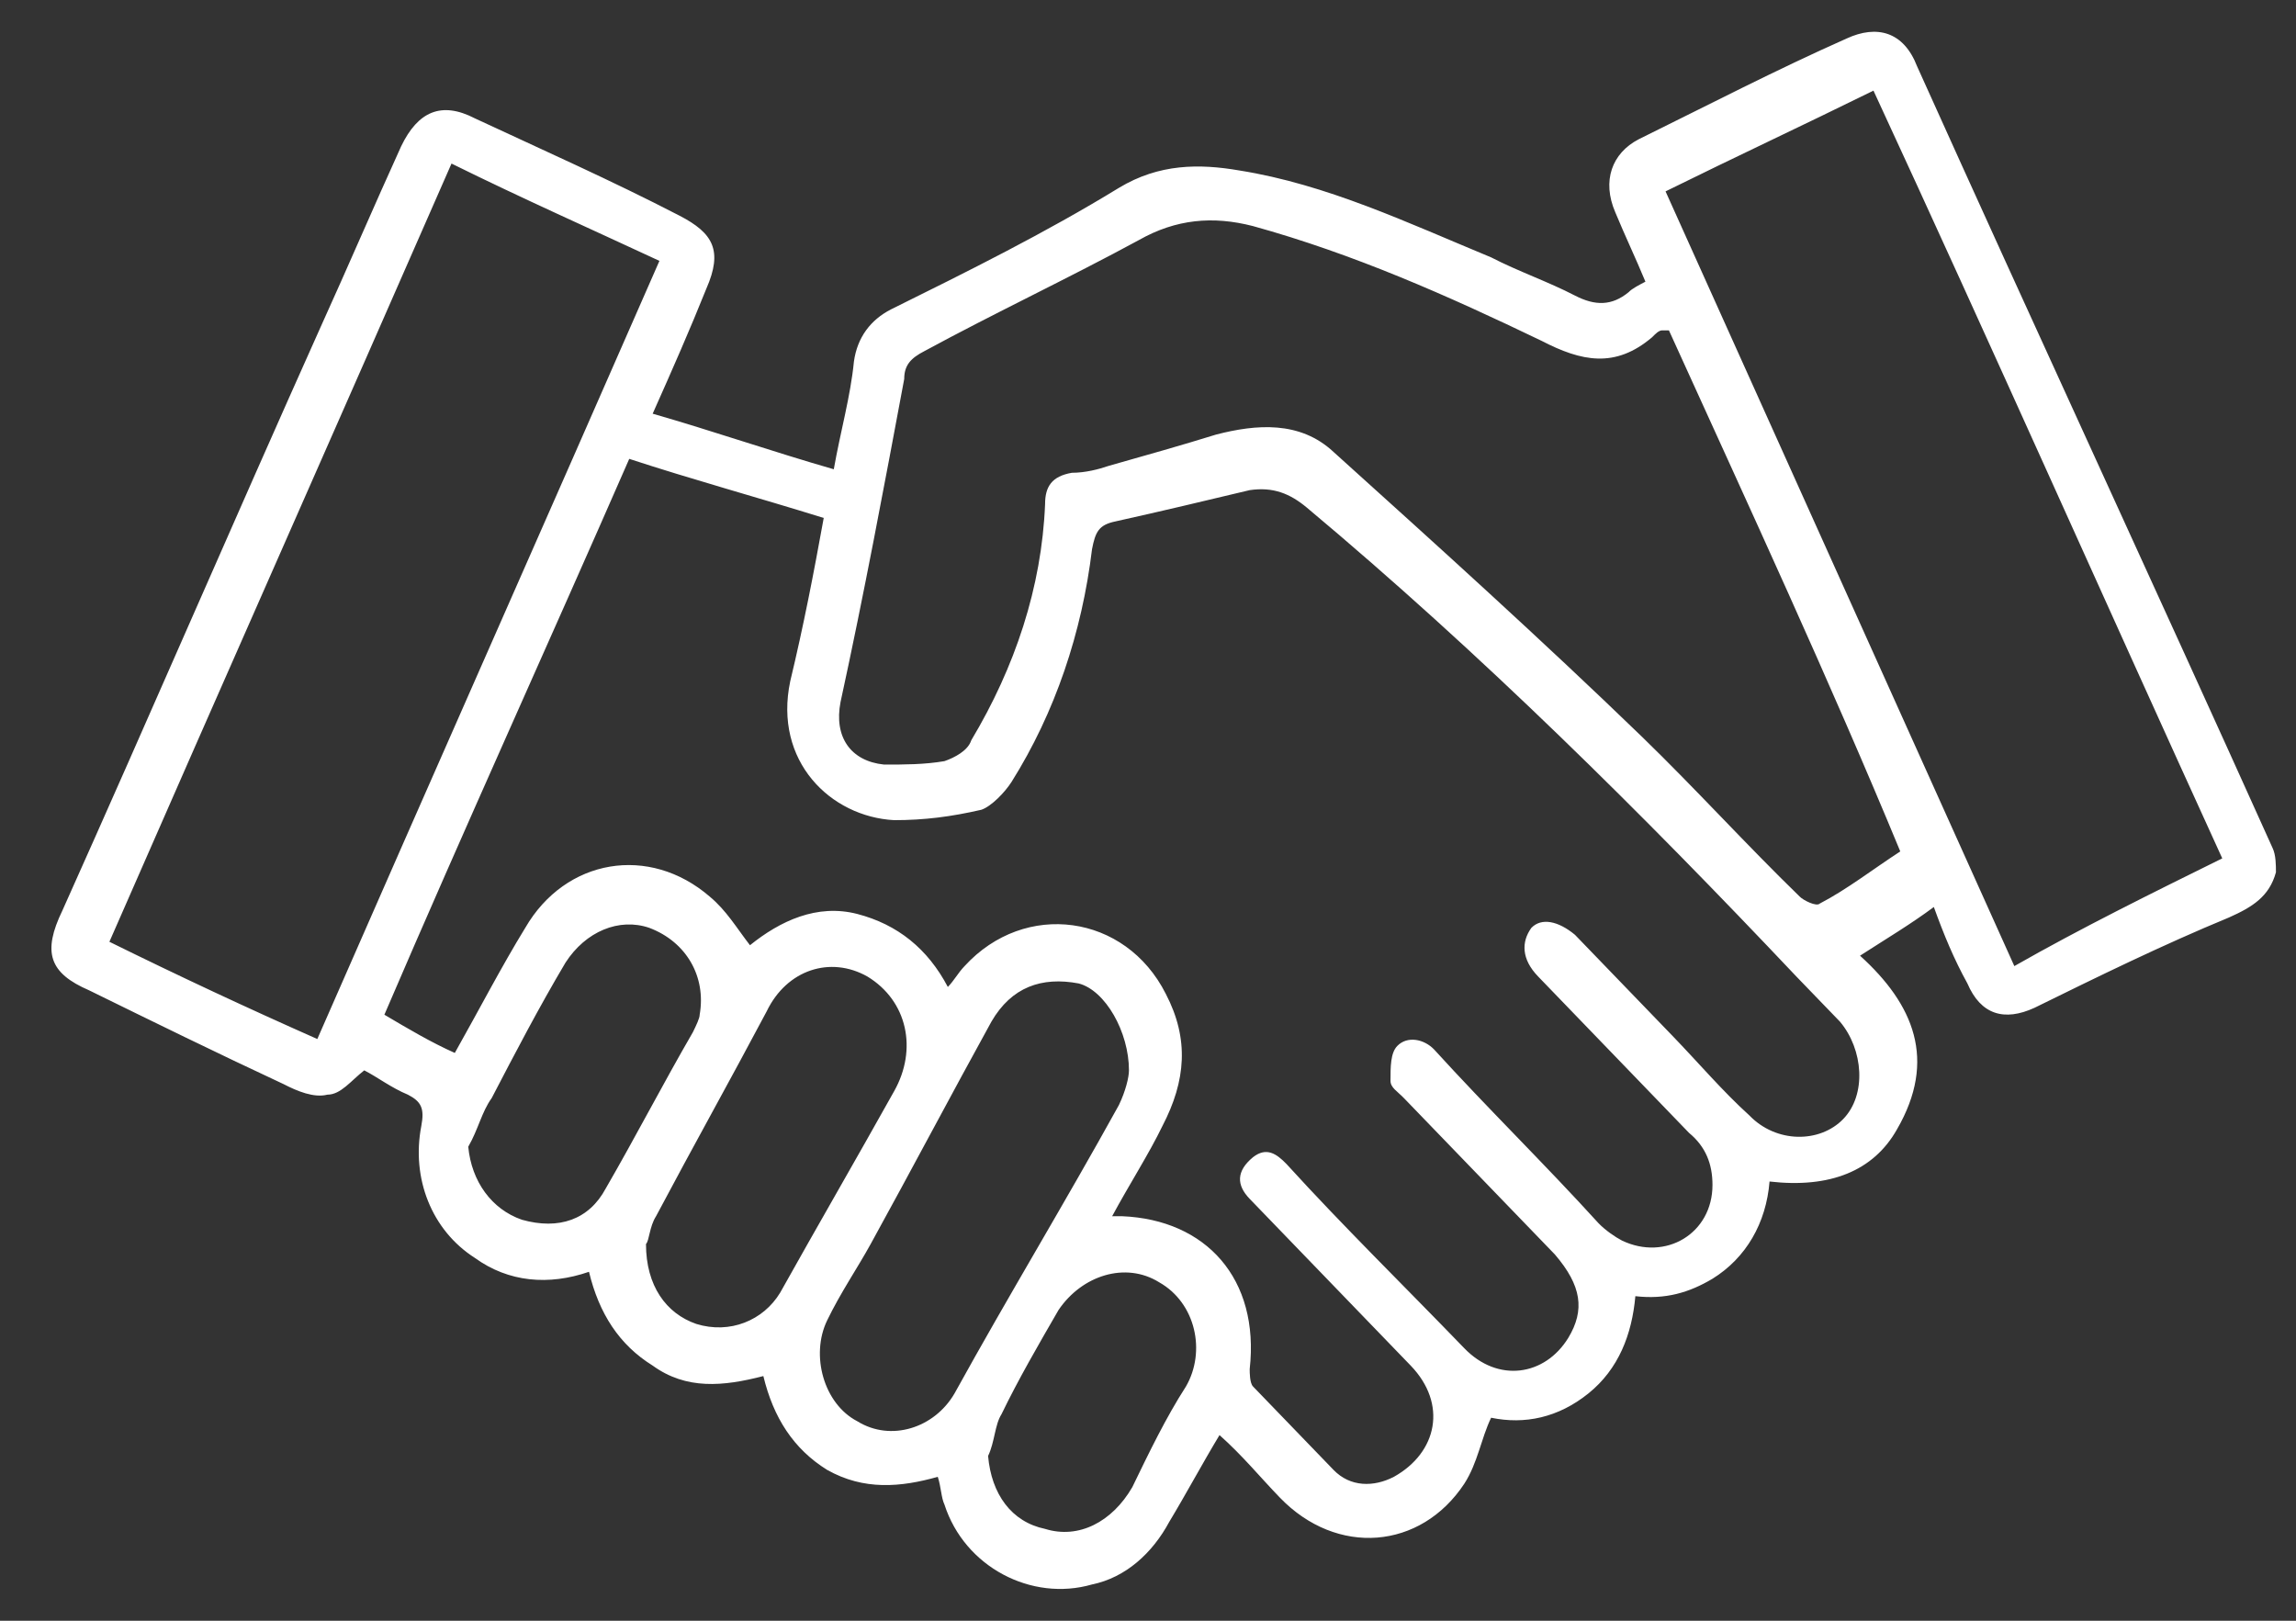 <svg width="34" height="24" viewBox="0 0 34 24" fill="none" xmlns="http://www.w3.org/2000/svg">
<rect x="0" y="0" width="34" height="24" fill="#333333" stroke="none"/>
<path d="M33.703 12.917C33.604 13.277 33.355 13.431 33.008 13.586C32.014 13.997 31.071 14.46 30.127 14.924C29.68 15.129 29.332 15.026 29.134 14.563C28.935 14.203 28.786 13.843 28.637 13.431C28.29 13.689 27.942 13.895 27.544 14.152C28.339 14.872 28.687 15.695 28.091 16.724C27.743 17.341 27.098 17.599 26.204 17.496C26.154 18.113 25.856 18.628 25.359 18.936C25.012 19.142 24.664 19.245 24.217 19.194C24.167 19.759 23.969 20.274 23.522 20.634C23.075 20.994 22.578 21.097 22.081 20.994C21.932 21.303 21.883 21.663 21.684 21.971C21.038 22.949 19.797 23.052 18.953 22.177C18.655 21.869 18.406 21.56 18.059 21.251C17.81 21.663 17.562 22.126 17.314 22.537C17.065 23 16.668 23.361 16.171 23.463C15.277 23.721 14.284 23.206 13.986 22.28C13.937 22.177 13.937 22.023 13.887 21.869C13.341 22.023 12.794 22.074 12.248 21.766C11.751 21.457 11.453 20.994 11.304 20.377C10.708 20.531 10.162 20.582 9.665 20.222C9.169 19.914 8.871 19.451 8.722 18.833C8.126 19.039 7.53 18.988 7.033 18.628C6.388 18.216 6.09 17.444 6.239 16.673C6.288 16.415 6.239 16.312 6.04 16.21C5.792 16.107 5.593 15.952 5.394 15.85C5.196 16.004 5.047 16.21 4.848 16.21C4.649 16.261 4.401 16.158 4.202 16.055C3.209 15.592 2.265 15.129 1.322 14.666C0.726 14.409 0.626 14.1 0.924 13.483C2.216 10.602 3.457 7.721 4.749 4.84C5.146 3.966 5.543 3.039 5.941 2.165C6.189 1.65 6.537 1.496 7.033 1.753C8.026 2.216 9.069 2.679 10.063 3.194C10.559 3.451 10.708 3.708 10.46 4.274C10.212 4.892 9.963 5.457 9.665 6.126C10.559 6.383 11.453 6.692 12.347 6.949C12.447 6.383 12.595 5.869 12.645 5.355C12.695 4.994 12.893 4.737 13.191 4.583C14.334 4.017 15.476 3.451 16.569 2.782C17.165 2.422 17.761 2.422 18.357 2.525C19.648 2.731 20.84 3.297 22.081 3.811C22.479 4.017 22.926 4.171 23.323 4.377C23.621 4.531 23.869 4.531 24.118 4.326C24.167 4.274 24.267 4.223 24.366 4.171C24.217 3.811 24.068 3.502 23.919 3.142C23.72 2.679 23.869 2.268 24.267 2.062C25.31 1.548 26.303 1.033 27.346 0.57C27.793 0.364 28.19 0.467 28.389 0.982C30.127 4.84 31.915 8.699 33.653 12.557C33.703 12.66 33.703 12.814 33.703 12.917ZM16.469 18.01C16.519 18.01 16.569 18.01 16.618 18.01C17.86 18.062 18.655 18.936 18.506 20.274C18.506 20.325 18.506 20.48 18.555 20.531C18.953 20.943 19.35 21.354 19.747 21.766C19.995 22.023 20.343 22.023 20.641 21.869C21.287 21.509 21.436 20.788 20.89 20.222C20.095 19.399 19.3 18.576 18.506 17.753C18.307 17.547 18.307 17.341 18.555 17.136C18.754 16.981 18.903 17.084 19.052 17.238C19.896 18.165 20.79 19.039 21.684 19.965C22.181 20.48 22.876 20.377 23.224 19.811C23.472 19.399 23.422 19.039 23.025 18.576C22.28 17.804 21.535 17.033 20.79 16.261C20.691 16.158 20.591 16.107 20.591 16.004C20.591 15.798 20.591 15.592 20.691 15.489C20.84 15.335 21.088 15.386 21.237 15.541C22.032 16.415 22.876 17.238 23.671 18.113C23.77 18.216 23.919 18.319 24.018 18.37C24.664 18.679 25.359 18.267 25.359 17.547C25.359 17.238 25.26 16.981 25.012 16.776C24.267 16.004 23.522 15.232 22.777 14.46C22.528 14.203 22.528 13.946 22.677 13.74C22.826 13.586 23.075 13.637 23.323 13.843C23.82 14.358 24.267 14.821 24.763 15.335C25.161 15.747 25.508 16.158 25.906 16.518C26.303 16.93 26.948 16.93 27.296 16.57C27.644 16.21 27.594 15.541 27.247 15.129C27.048 14.924 26.799 14.666 26.601 14.46C24.316 12.043 21.932 9.676 19.35 7.515C19.102 7.309 18.853 7.207 18.506 7.258C17.86 7.412 17.214 7.567 16.519 7.721C16.271 7.772 16.221 7.875 16.171 8.133C16.022 9.367 15.625 10.551 14.979 11.579C14.88 11.734 14.681 11.94 14.533 11.991C14.085 12.094 13.688 12.145 13.241 12.145C12.298 12.094 11.453 11.271 11.702 10.088C11.9 9.264 12.049 8.493 12.198 7.67C11.205 7.361 10.261 7.104 9.318 6.795C8.126 9.522 6.884 12.248 5.692 15.026C6.04 15.232 6.388 15.438 6.735 15.592C7.083 14.975 7.43 14.306 7.778 13.74C8.374 12.711 9.616 12.505 10.51 13.277C10.758 13.483 10.907 13.74 11.106 13.997C11.553 13.637 12.099 13.38 12.695 13.534C13.291 13.689 13.738 14.049 14.036 14.615C14.135 14.512 14.185 14.409 14.284 14.306C15.178 13.329 16.668 13.534 17.264 14.718C17.612 15.386 17.562 16.004 17.214 16.673C17.016 17.084 16.718 17.547 16.469 18.01ZM24.714 4.892C24.664 4.892 24.614 4.892 24.614 4.892C24.565 4.892 24.515 4.943 24.465 4.994C23.919 5.457 23.422 5.355 22.826 5.046C21.436 4.377 20.045 3.76 18.555 3.348C17.959 3.194 17.413 3.245 16.867 3.554C15.824 4.12 14.731 4.634 13.688 5.2C13.489 5.303 13.39 5.406 13.39 5.612C13.092 7.207 12.794 8.801 12.447 10.396C12.347 10.911 12.595 11.271 13.092 11.322C13.39 11.322 13.688 11.322 13.986 11.271C14.135 11.219 14.334 11.117 14.383 10.962C15.029 9.882 15.426 8.699 15.476 7.464C15.476 7.207 15.575 7.052 15.873 7.001C16.072 7.001 16.271 6.949 16.42 6.898C16.966 6.744 17.512 6.589 18.009 6.435C18.605 6.281 19.251 6.229 19.747 6.692C21.287 8.081 22.826 9.47 24.316 10.911C25.111 11.682 25.856 12.505 26.651 13.277C26.7 13.329 26.899 13.431 26.948 13.38C27.346 13.174 27.743 12.866 28.14 12.608C27.098 10.088 25.906 7.515 24.714 4.892ZM6.686 2.422C4.997 6.281 3.308 10.088 1.62 13.946C2.663 14.46 3.656 14.924 4.699 15.386C6.388 11.528 8.076 7.721 9.765 3.863C8.771 3.4 7.728 2.937 6.686 2.422ZM32.908 12.711C31.17 8.904 29.481 5.097 27.743 1.342C26.7 1.856 25.707 2.319 24.664 2.834C26.402 6.692 28.091 10.448 29.829 14.306C30.822 13.74 31.865 13.226 32.908 12.711ZM16.718 15.85C16.718 15.284 16.37 14.666 15.973 14.563C15.426 14.46 14.979 14.615 14.681 15.129C14.085 16.21 13.489 17.341 12.893 18.422C12.695 18.782 12.447 19.142 12.248 19.554C12 20.068 12.198 20.788 12.695 21.046C13.191 21.354 13.837 21.148 14.135 20.634C14.93 19.193 15.774 17.804 16.569 16.364C16.668 16.158 16.718 15.952 16.718 15.85ZM9.566 18.422C9.566 19.039 9.864 19.451 10.311 19.605C10.808 19.759 11.304 19.554 11.553 19.142C12.099 18.165 12.695 17.136 13.241 16.158C13.589 15.541 13.44 14.821 12.844 14.46C12.298 14.152 11.652 14.357 11.354 14.975C10.808 16.004 10.261 16.981 9.715 18.01C9.616 18.165 9.616 18.37 9.566 18.422ZM6.934 16.981C6.983 17.496 7.281 17.907 7.728 18.062C8.275 18.216 8.722 18.062 8.97 17.599C9.417 16.827 9.814 16.055 10.261 15.284C10.311 15.181 10.361 15.078 10.361 15.026C10.46 14.46 10.162 13.946 9.616 13.74C9.169 13.586 8.672 13.792 8.374 14.255C7.977 14.924 7.629 15.592 7.281 16.261C7.132 16.467 7.083 16.724 6.934 16.981ZM14.632 21.56C14.681 22.126 14.979 22.537 15.476 22.64C15.973 22.795 16.469 22.537 16.767 22.023C17.016 21.509 17.264 20.994 17.562 20.531C17.86 20.017 17.711 19.296 17.165 18.988C16.668 18.679 16.022 18.885 15.675 19.399C15.377 19.914 15.079 20.428 14.83 20.943C14.731 21.097 14.731 21.354 14.632 21.56Z" fill="white"/>
</svg>
